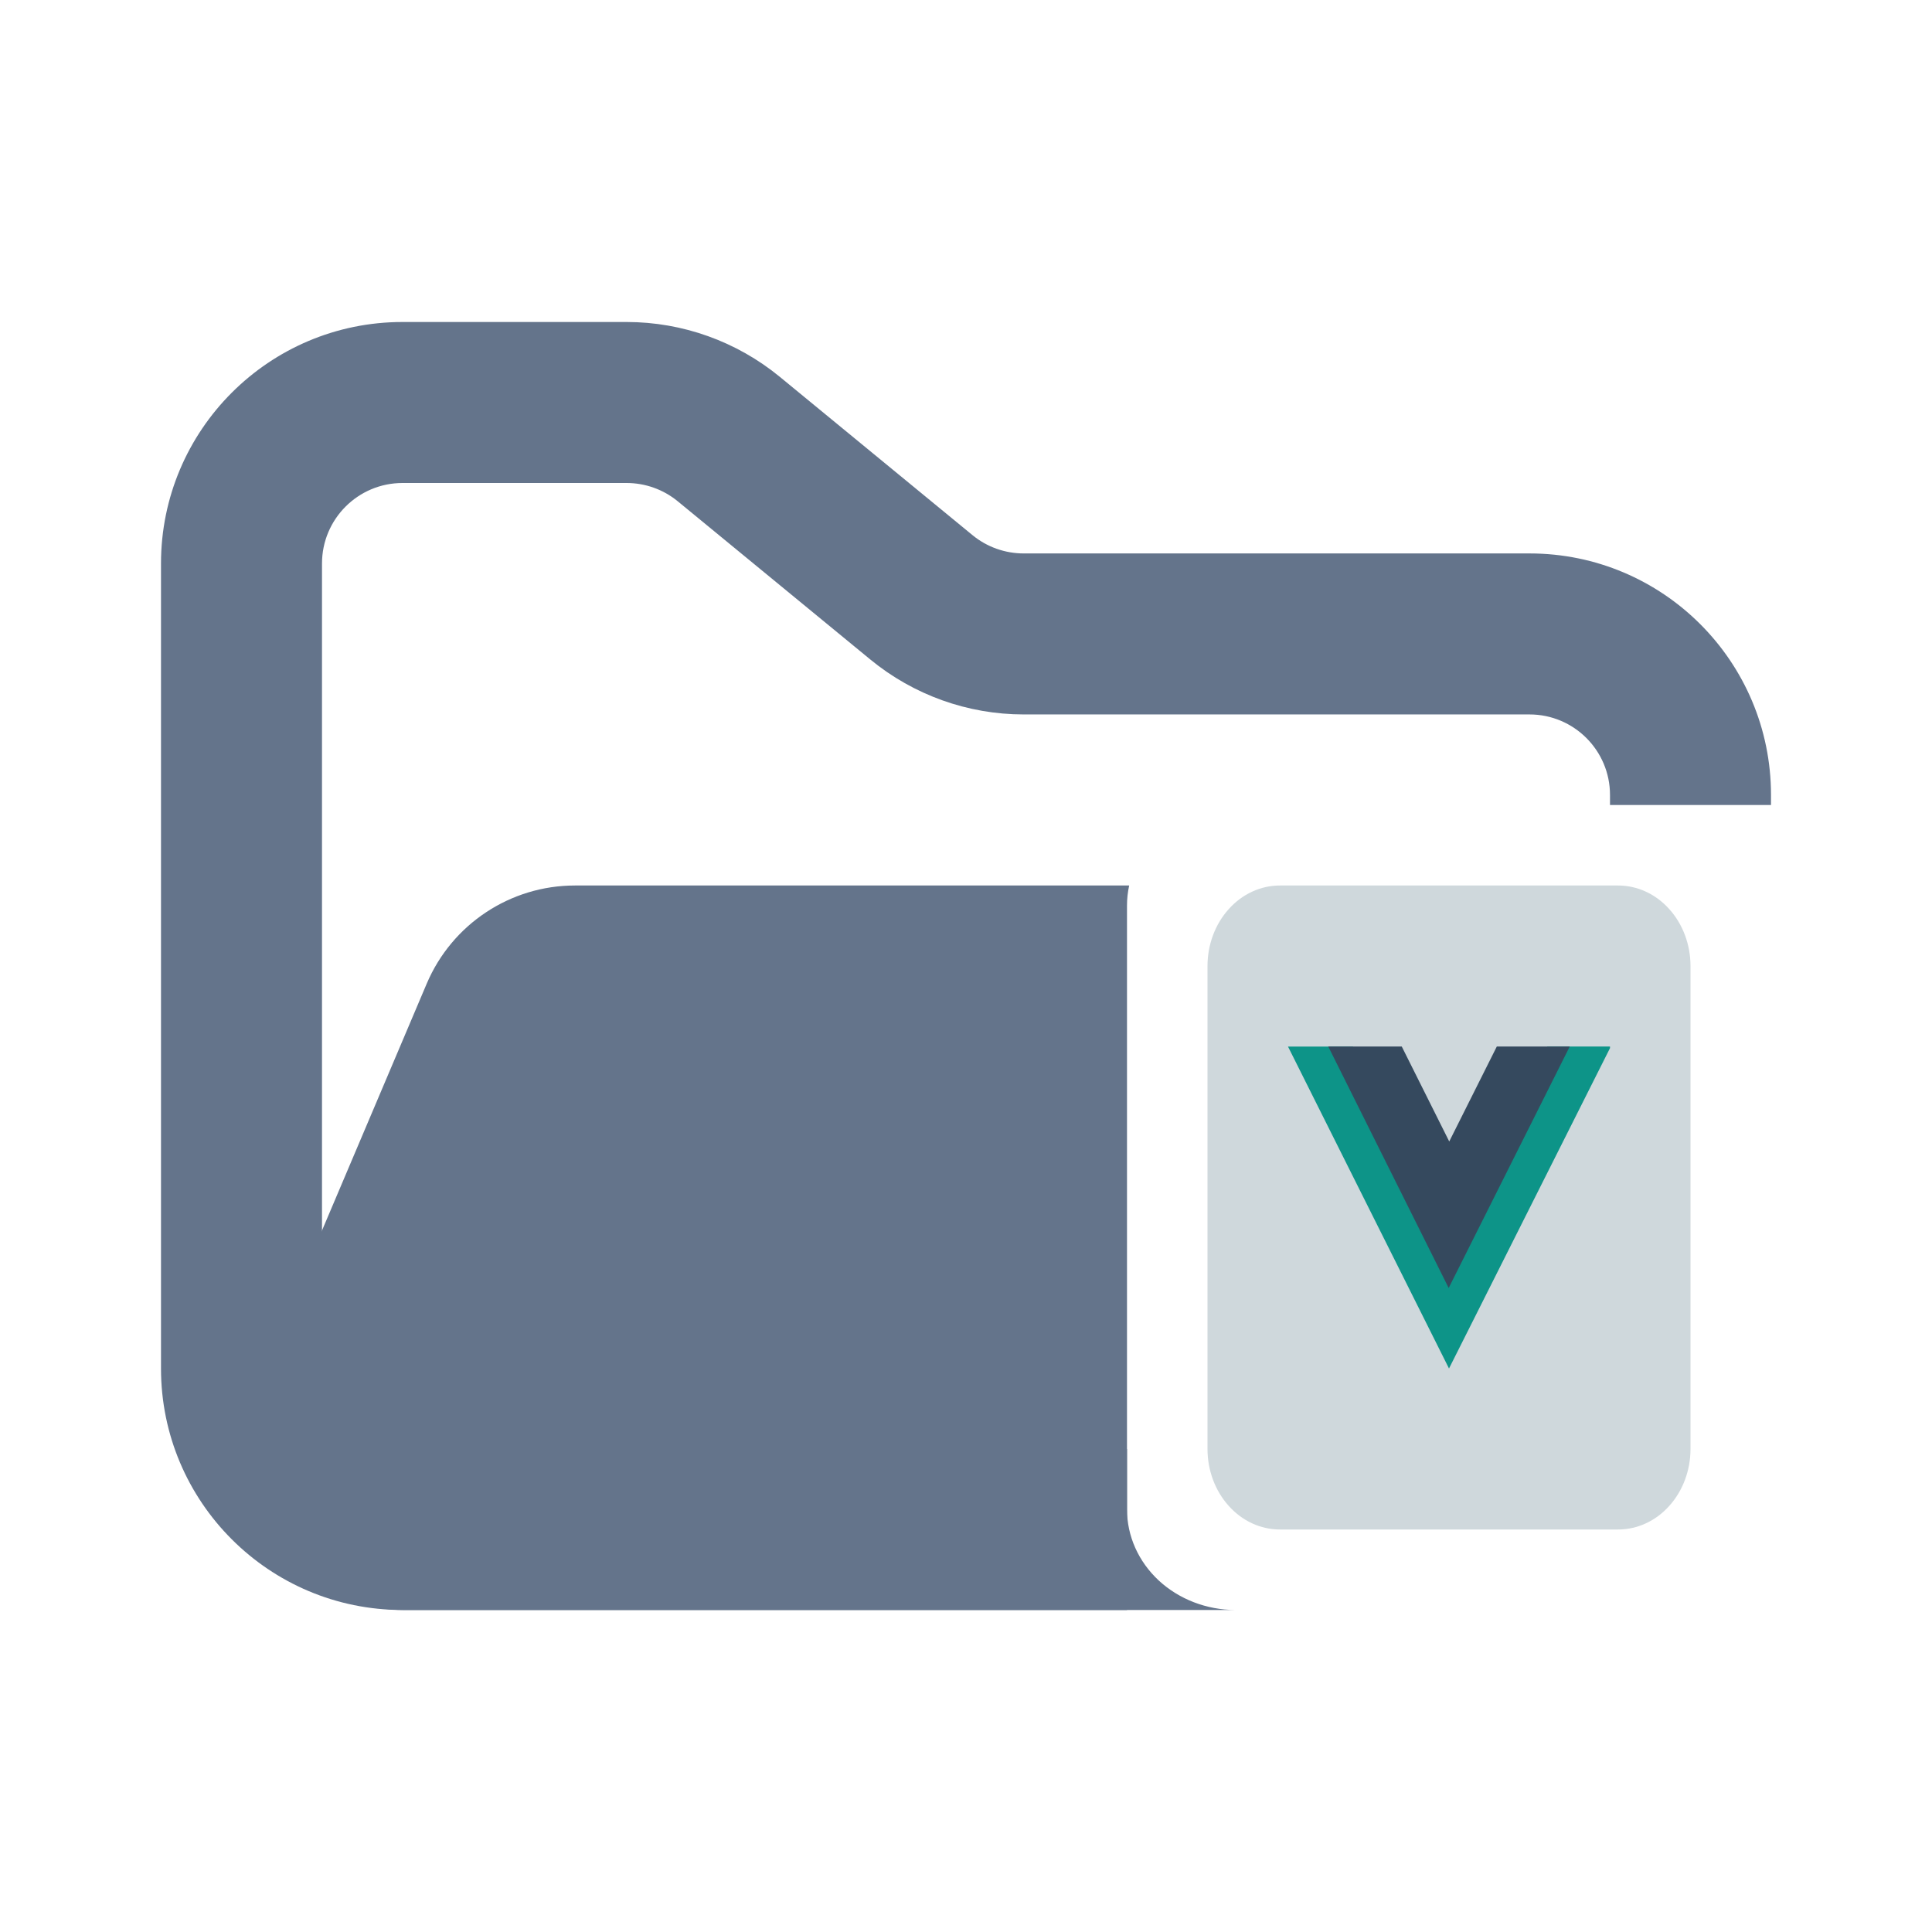 <svg width="24" height="24" viewBox="0 0 24 24" fill="none" xmlns="http://www.w3.org/2000/svg">
<path fill-rule="evenodd" clip-rule="evenodd" d="M5 4C3.343 4 2 5.343 2 7V17C2 18.657 3.343 20 5 20H14V18H5C4.448 18 4 17.552 4 17V7C4 6.448 4.448 6 5 6H7.784C8.015 6 8.24 6.08 8.419 6.227L10.812 8.193C11.349 8.634 12.022 8.875 12.716 8.875H19C19.552 8.875 20 9.323 20 9.875V10H22V9.875C22 8.218 20.657 6.875 19 6.875H12.716C12.485 6.875 12.26 6.795 12.081 6.648L9.688 4.682C9.151 4.241 8.478 4 7.784 4H5Z" fill="#64748B"/>
<path fill-rule="evenodd" clip-rule="evenodd" d="M14.027 11C14.009 11.082 14 11.165 14 11.25V18.75C14 19.081 14.142 19.399 14.395 19.634C14.647 19.867 14.988 19.998 15.344 20H5.021C3.588 20 2.62 18.538 3.18 17.219L5.301 12.219C5.615 11.48 6.34 11 7.142 11L7.727 11H11.068L14.027 11Z" fill="#64748B"/>
<path fill-rule="evenodd" clip-rule="evenodd" d="M15.9 11C15.661 11 15.432 11.105 15.264 11.293C15.095 11.48 15 11.735 15 12V18C15 18.265 15.095 18.52 15.264 18.707C15.432 18.895 15.661 19 15.9 19H20.1C20.339 19 20.568 18.895 20.736 18.707C20.905 18.52 21 18.265 21 18V12C21 11.735 20.905 11.48 20.736 11.293C20.568 11.105 20.339 11 20.1 11H15.9Z" fill="#CFD8DC"/>
<path fill-rule="evenodd" clip-rule="evenodd" d="M16 13.001L18 17L20 13.02V13H19.222L18.012 15.41L16.806 13.001H16Z" fill="#0D9488"/>
<path fill-rule="evenodd" clip-rule="evenodd" d="M16.5 13L17.996 16L19.5 13H18.594L18.003 14.18L17.413 13H16.5Z" fill="#35495E"/>
</svg>
